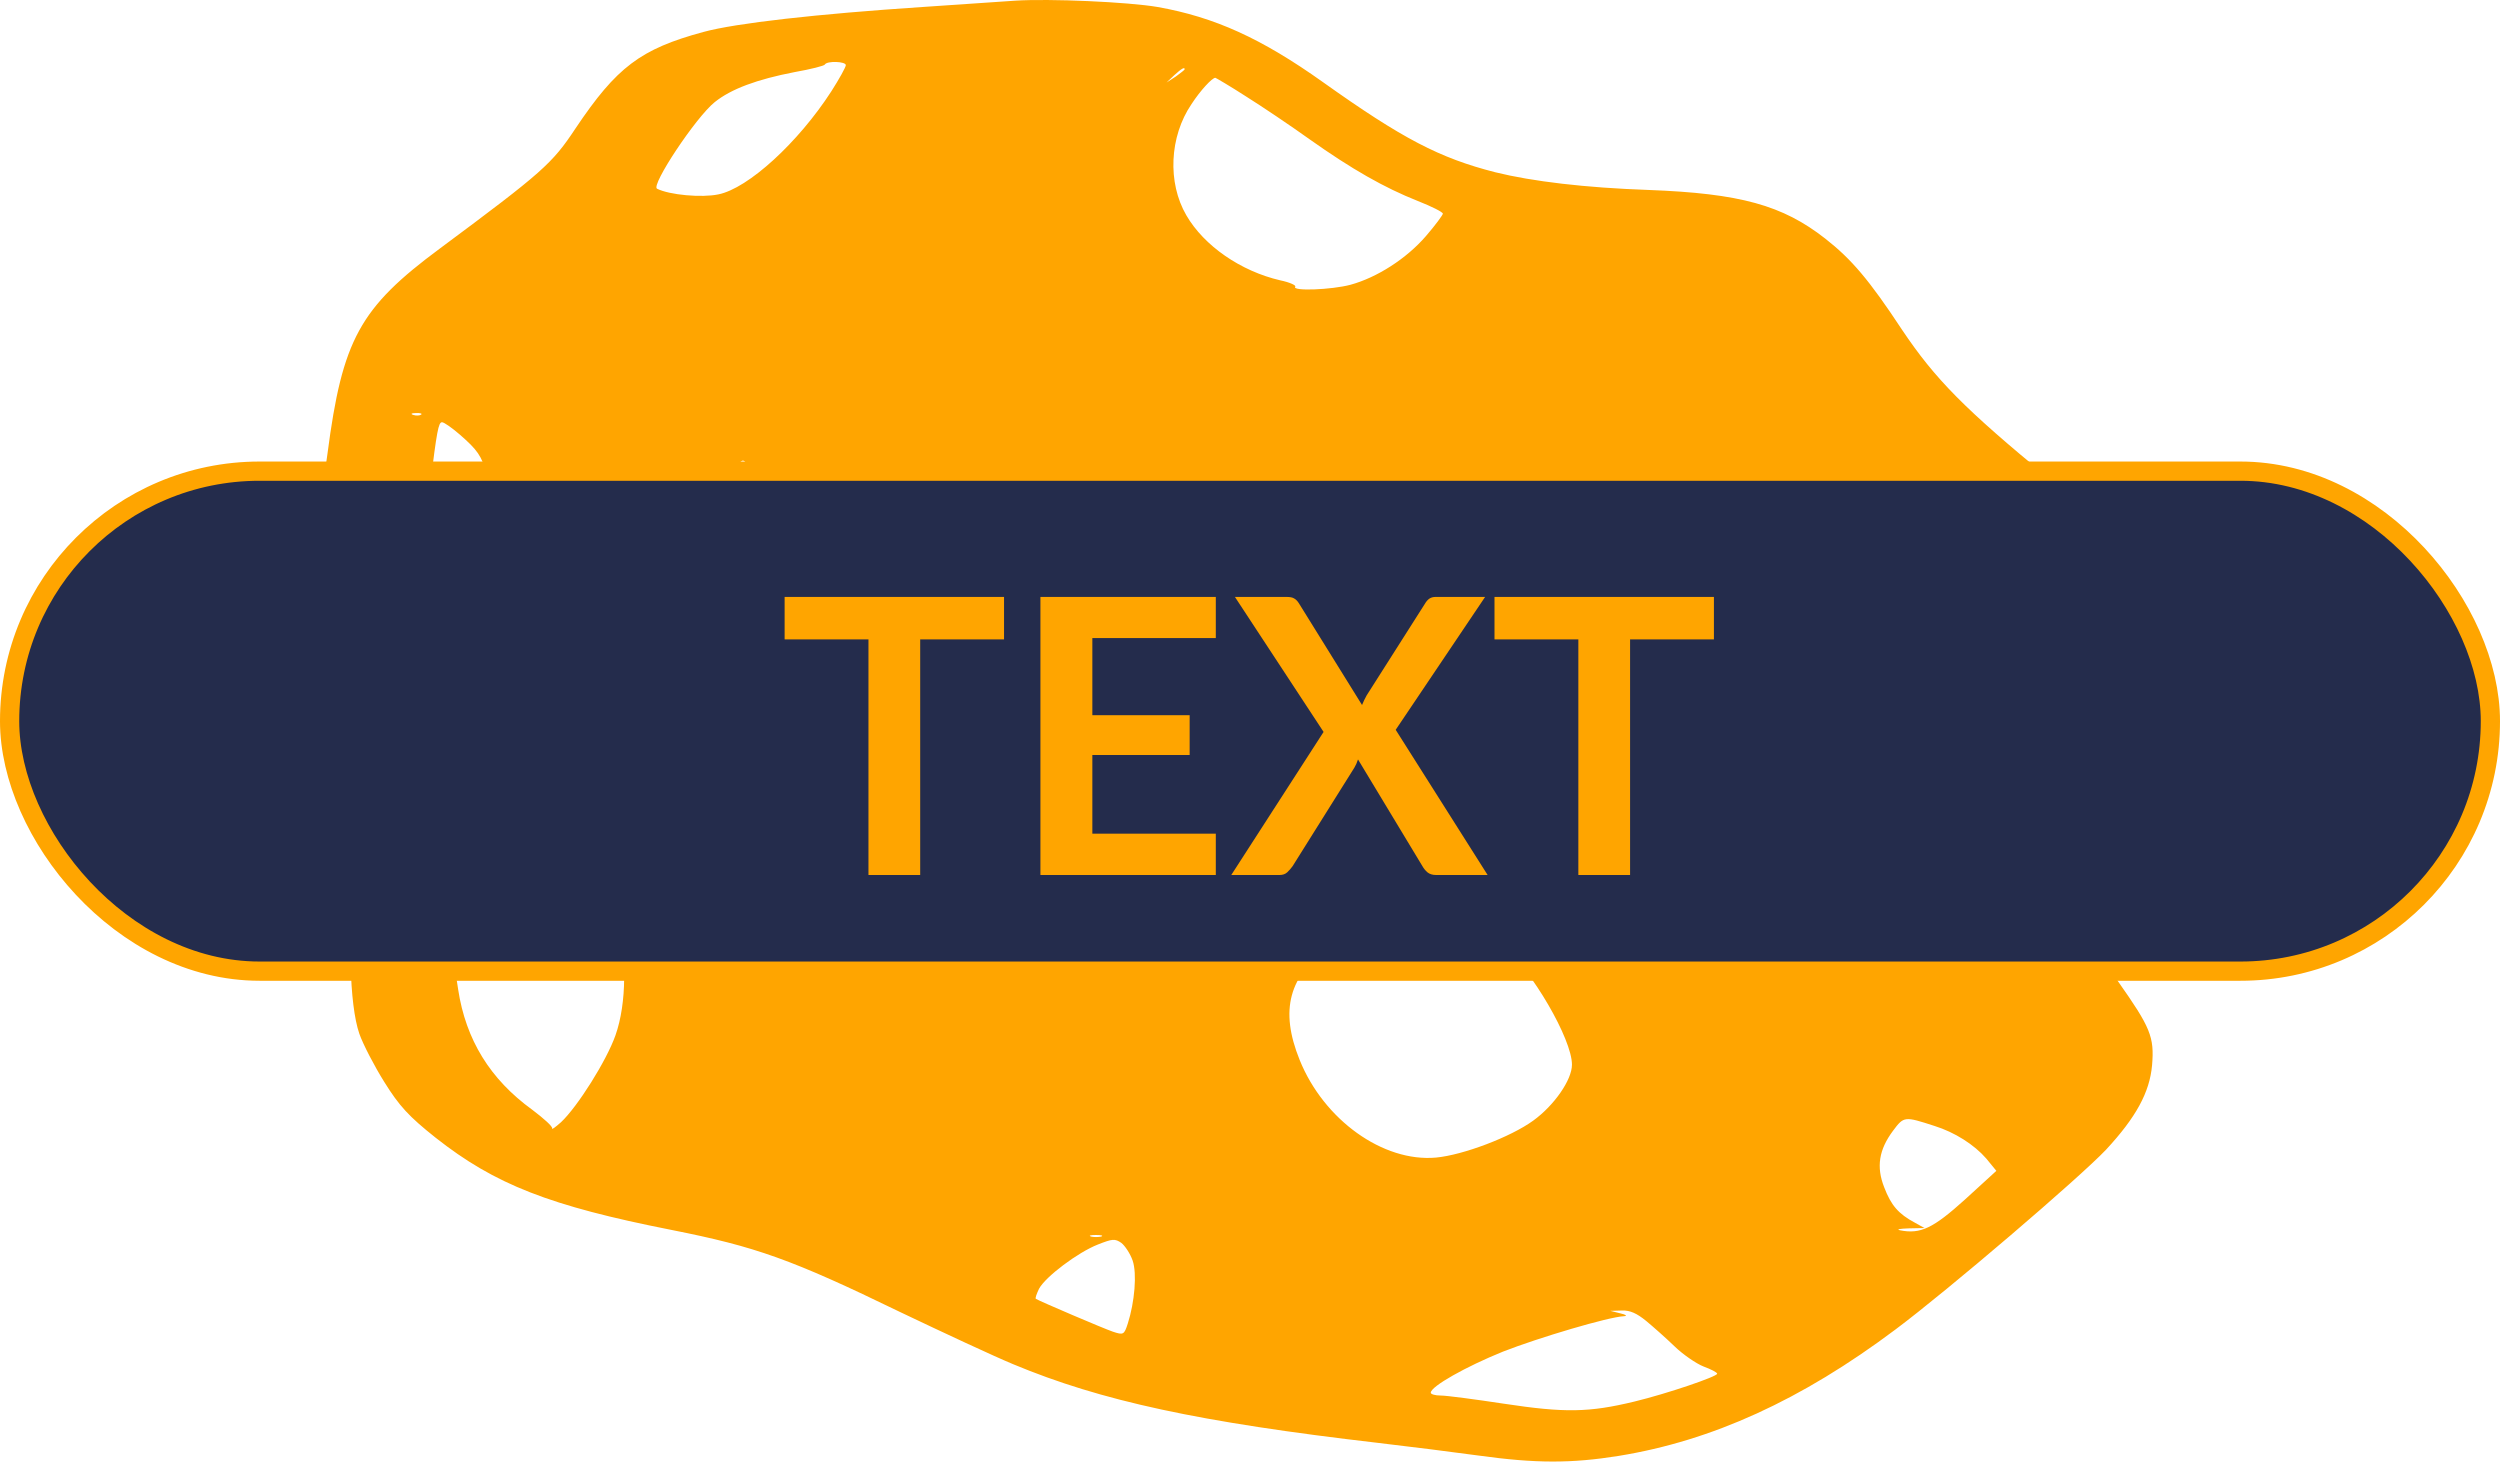 <svg width="130" height="76" viewBox="0 0 130 76" fill="none" xmlns="http://www.w3.org/2000/svg">
<path d="M52.794 0.035C52.269 0.068 50.108 0.216 47.969 0.364C42.515 0.725 38.257 1.202 36.578 1.662C33.306 2.549 32.068 3.486 29.929 6.674C28.712 8.514 28.23 8.942 22.88 12.918C18.706 16.008 17.804 17.651 17.028 23.599C16.839 24.996 16.545 26.886 16.357 27.79C16.168 28.693 16 30.205 16 31.158C16 32.785 16.063 33.048 17.091 35.562C18.79 39.736 18.895 40.475 18.475 44.666C18.077 48.659 18.161 52.224 18.685 53.753C18.874 54.295 19.461 55.429 19.986 56.267C20.762 57.516 21.265 58.058 22.65 59.159C25.733 61.591 28.586 62.708 34.921 63.957C39.305 64.828 41.13 65.469 46.815 68.23C49.018 69.281 51.661 70.514 52.689 70.941C57.262 72.847 62.338 73.948 71.673 75.032C73.225 75.213 75.575 75.509 76.896 75.69C79.854 76.101 81.721 76.101 84.175 75.706C89.021 74.918 93.657 72.814 98.565 69.133C101.271 67.112 108.131 61.246 109.515 59.783C111.068 58.107 111.781 56.809 111.907 55.396C112.033 53.917 111.823 53.424 110.145 51.041C107.439 47.213 107.522 45.734 110.732 39.292C113.06 34.593 113.438 32.949 112.578 31.027C111.907 29.548 110.585 28.184 106.599 24.914C102.152 21.266 100.621 19.705 98.901 17.141C97.202 14.562 96.279 13.477 94.915 12.409C92.692 10.667 90.489 10.059 85.727 9.878C82.434 9.763 79.686 9.435 77.756 8.958C74.861 8.219 72.931 7.216 68.799 4.275C65.59 1.991 63.156 0.89 60.198 0.364C58.667 0.101 54.556 -0.08 52.794 0.035ZM43.983 3.388C43.983 3.486 43.648 4.094 43.228 4.751C41.508 7.413 38.907 9.796 37.355 10.108C36.495 10.289 34.816 10.141 34.166 9.813C33.83 9.648 36.18 6.099 37.166 5.31C38.026 4.62 39.368 4.127 41.319 3.749C42.158 3.601 42.871 3.42 42.892 3.355C42.997 3.157 43.983 3.19 43.983 3.388ZM61.604 3.601C61.604 3.634 61.394 3.798 61.142 3.979L60.66 4.291L61.059 3.913C61.436 3.568 61.604 3.47 61.604 3.601ZM64.792 5.014C65.632 5.54 67.121 6.543 68.107 7.249C70.288 8.794 71.987 9.763 73.729 10.453C74.442 10.733 75.029 11.028 75.029 11.111C75.029 11.176 74.631 11.719 74.148 12.277C73.141 13.444 71.61 14.43 70.225 14.808C69.24 15.071 67.163 15.153 67.352 14.907C67.415 14.841 67.058 14.677 66.575 14.578C64.52 14.101 62.611 12.787 61.688 11.193C60.702 9.5 60.807 7.101 61.961 5.409C62.422 4.702 63.03 4.045 63.198 4.045C63.219 4.045 63.953 4.472 64.792 5.014ZM21.895 21.562C21.832 21.611 21.643 21.627 21.496 21.578C21.328 21.529 21.391 21.48 21.622 21.48C21.853 21.463 21.978 21.512 21.895 21.562ZM23.908 22.597C24.831 23.402 25.041 23.698 25.314 24.667C25.859 26.59 24.349 28.71 22.041 29.252C21.58 29.367 21.58 29.351 21.873 28.168C22.041 27.51 22.272 26.163 22.377 25.16C22.713 22.449 22.797 21.956 22.985 21.956C23.09 21.956 23.51 22.252 23.908 22.597ZM38.949 24.355C39.179 24.799 39.033 25.571 38.718 25.571C38.319 25.571 38.026 24.766 38.278 24.339C38.592 23.813 38.697 23.829 38.949 24.355ZM105.635 27.872C109.264 30.928 109.725 31.569 109.599 33.409C109.515 34.543 109.306 35.086 107.795 38.093C105.823 42.004 105.089 44.058 104.942 45.997L104.837 47.344H103.726C102.362 47.328 100.852 46.802 100.348 46.128C99.572 45.076 99.971 43.285 101.628 40.442C102.488 38.98 102.593 38.635 102.677 37.37C102.74 36.515 102.614 35.151 102.404 33.935C101.943 31.388 102.047 28.611 102.698 27.05C103.096 26.081 103.096 25.965 102.782 25.703C102.593 25.538 102.509 25.407 102.572 25.407C102.635 25.407 104.019 26.524 105.635 27.872ZM38.257 25.998C38.194 26.048 38.005 26.064 37.858 26.015C37.69 25.965 37.753 25.916 37.984 25.916C38.215 25.9 38.34 25.949 38.257 25.998ZM54.535 28.644C54.388 28.677 54.094 28.677 53.905 28.644C53.696 28.595 53.822 28.562 54.157 28.562C54.514 28.562 54.66 28.595 54.535 28.644ZM56.59 29.121C57.429 29.449 58.415 30.435 58.562 31.06C58.856 32.276 57.975 33.475 56.297 34.149C55.479 34.477 55.458 34.477 54.912 34.165C54.01 33.639 53.402 32.588 53.402 31.585C53.402 30.632 53.696 30.041 54.598 29.203C55.185 28.66 55.416 28.644 56.59 29.121ZM21.055 29.449C20.992 29.498 20.804 29.515 20.657 29.466C20.489 29.416 20.552 29.367 20.783 29.367C21.014 29.351 21.139 29.4 21.055 29.449ZM54.64 34.56C54.43 34.593 54.094 34.593 53.905 34.56C53.696 34.51 53.863 34.477 54.262 34.477C54.66 34.477 54.828 34.51 54.64 34.56ZM26.09 38.799C27.474 39.292 28.859 40.294 29.572 41.33C29.887 41.773 30.474 43.154 30.873 44.419C31.271 45.668 31.796 47.229 32.026 47.903C32.614 49.595 32.593 52.175 32.005 53.835C31.544 55.149 30.034 57.548 29.174 58.354C28.88 58.617 28.67 58.764 28.712 58.682C28.754 58.584 28.271 58.157 27.684 57.713C25.482 56.119 24.223 54.065 23.824 51.452C23.594 50.105 23.615 49.234 23.95 45.931C24.307 42.25 24.307 39.522 23.929 38.569C23.782 38.208 23.824 38.191 24.391 38.29C24.726 38.355 25.482 38.586 26.09 38.799ZM76.015 47.853C76.644 48.1 77.525 48.626 78.134 49.152C79.665 50.466 81.742 54.032 81.742 55.363C81.742 56.152 80.819 57.483 79.728 58.272C78.553 59.126 76.078 60.063 74.673 60.194C71.925 60.441 68.841 58.239 67.582 55.117C66.534 52.52 67.016 50.745 69.177 49.152C70.183 48.412 72.134 47.59 72.889 47.59C73.204 47.59 73.204 47.558 72.931 47.426C72.26 47.097 74.966 47.475 76.015 47.853ZM100.6 58.551C101.649 58.88 102.656 59.52 103.285 60.243L103.81 60.884L102.173 62.38C100.516 63.875 99.866 64.187 98.796 63.974C98.586 63.924 98.796 63.891 99.257 63.875L100.076 63.858L99.572 63.579C98.712 63.119 98.335 62.675 97.978 61.739C97.558 60.671 97.705 59.783 98.439 58.797C99.006 58.041 99.027 58.041 100.6 58.551ZM57.262 64.302C57.115 64.335 56.863 64.335 56.737 64.302C56.59 64.253 56.695 64.22 56.989 64.22C57.283 64.22 57.388 64.253 57.262 64.302ZM58.898 65.551C59.129 66.225 59.003 67.704 58.646 68.821C58.457 69.413 58.415 69.429 57.87 69.248C57.388 69.084 54.115 67.687 53.863 67.539C53.822 67.507 53.905 67.276 54.031 67.013C54.367 66.389 56.045 65.124 57.094 64.713C57.849 64.417 57.975 64.401 58.31 64.631C58.499 64.779 58.772 65.189 58.898 65.551ZM85.602 68.69C85.958 68.985 86.629 69.577 87.07 70.004C87.51 70.431 88.203 70.908 88.58 71.056C88.979 71.204 89.293 71.368 89.293 71.434C89.293 71.582 86.692 72.469 84.993 72.88C82.623 73.455 81.364 73.471 78.218 72.995C76.707 72.765 75.218 72.568 74.924 72.568C74.631 72.568 74.4 72.502 74.4 72.42C74.4 72.091 76.246 71.056 78.155 70.284C80.001 69.561 83.651 68.476 84.448 68.443C84.637 68.427 84.553 68.361 84.259 68.295L83.735 68.164L84.343 68.147C84.763 68.131 85.119 68.295 85.602 68.69Z" fill="#FFA500"/>
<rect x="0.5" y="24.5" width="129" height="26" rx="13" fill="#242C4C"/>
<rect x="0.5" y="24.5" width="129" height="26" rx="13" stroke="#FFA500"/>
<path d="M52.21 33.25H47.85V45.5H45.16V33.25H40.8V31.04H52.21V33.25ZM56.802 33.18V37.19H61.862V39.26H56.802V43.35H63.222V45.5H54.102V31.04H63.222V33.18H56.802ZM77.356 45.5H74.676C74.489 45.5 74.339 45.453 74.226 45.36C74.119 45.267 74.033 45.16 73.966 45.04L70.616 39.49C70.563 39.657 70.499 39.8 70.426 39.92L67.216 45.04C67.136 45.153 67.043 45.26 66.936 45.36C66.836 45.453 66.703 45.5 66.536 45.5H64.026L68.826 38.06L64.216 31.04H66.896C67.083 31.04 67.216 31.067 67.296 31.12C67.383 31.167 67.463 31.247 67.536 31.36L70.826 36.66C70.893 36.493 70.973 36.327 71.066 36.16L74.086 31.41C74.159 31.283 74.239 31.19 74.326 31.13C74.413 31.07 74.523 31.04 74.656 31.04H77.226L72.576 37.95L77.356 45.5ZM89.124 33.25H84.764V45.5H82.074V33.25H77.714V31.04H89.124V33.25Z" fill="#FFA500"/>
</svg>
